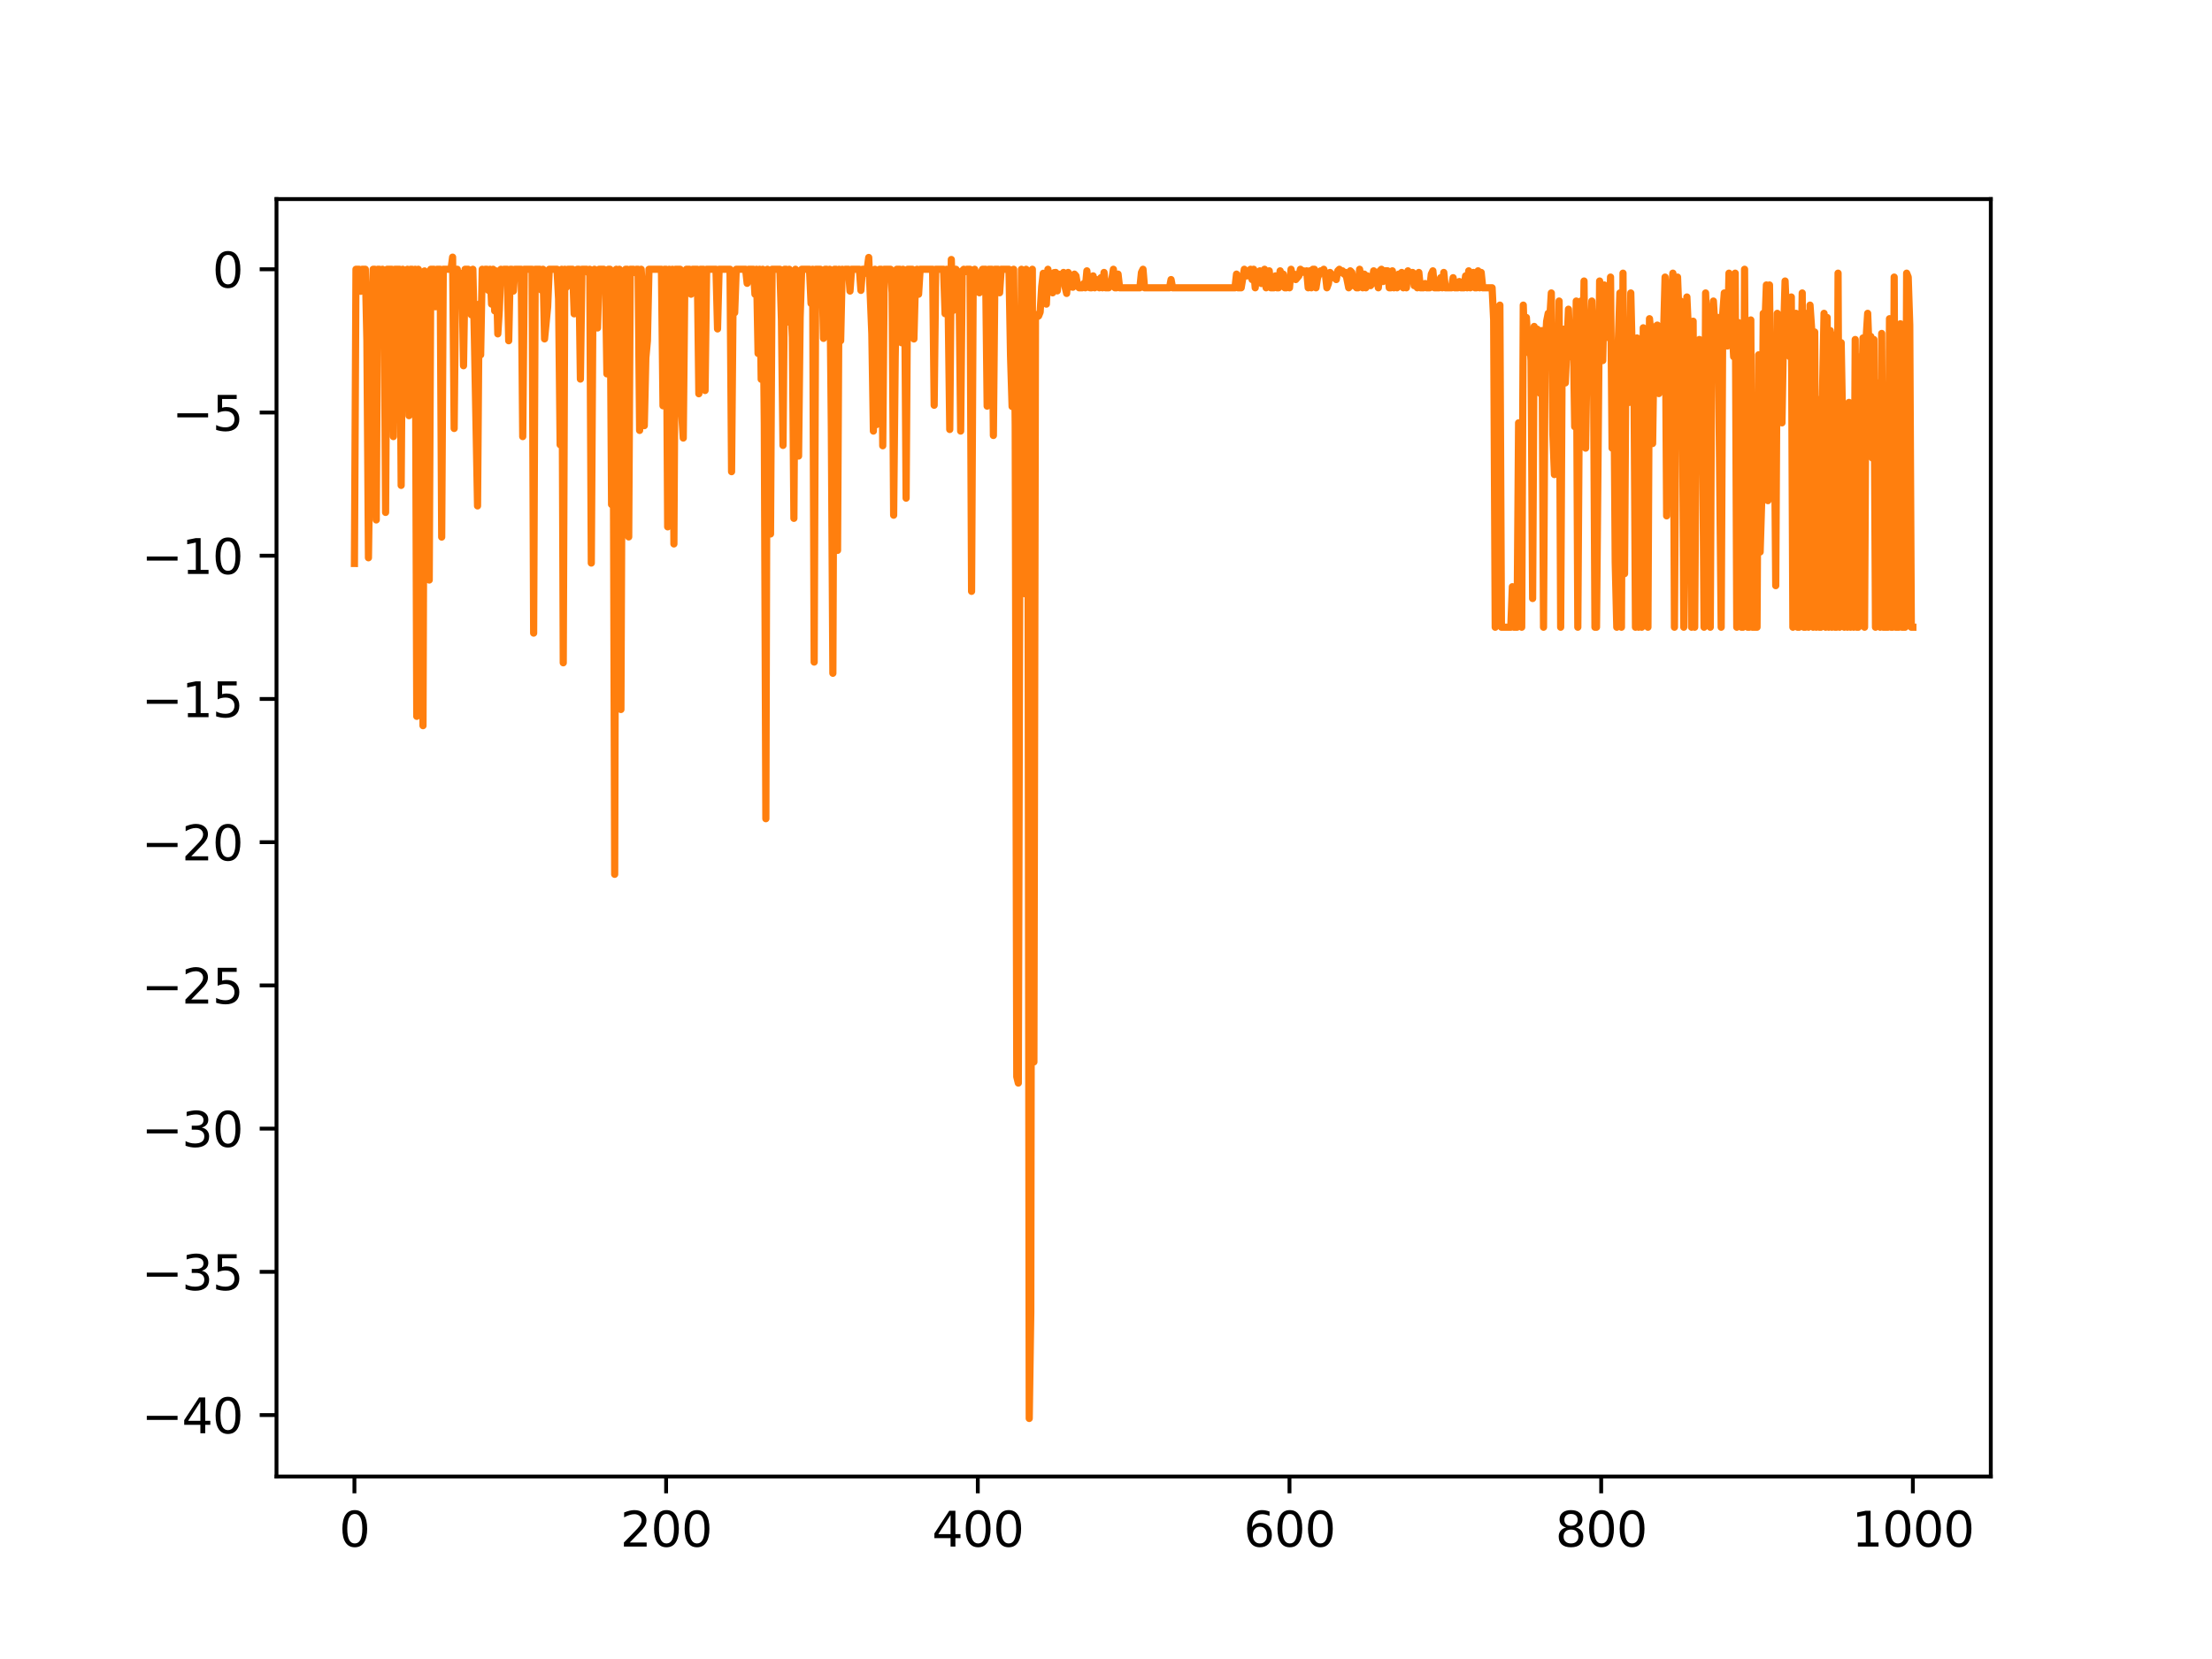<?xml version="1.0" encoding="utf-8" standalone="no"?>
<!DOCTYPE svg PUBLIC "-//W3C//DTD SVG 1.1//EN"
  "http://www.w3.org/Graphics/SVG/1.1/DTD/svg11.dtd">
<svg xmlns:xlink="http://www.w3.org/1999/xlink" width="460.8pt" height="345.6pt" viewBox="0 0 460.8 345.6" xmlns="http://www.w3.org/2000/svg" version="1.1">
 <defs>
  <style type="text/css">*{stroke-linejoin: round; stroke-linecap: butt}</style>
 </defs>
 <g id="figure_1">
  <g id="patch_1">
   <path d="M 0 345.6 
L 460.8 345.6 
L 460.8 0 
L 0 0 
z
" style="fill: #ffffff"/>
  </g>
  <g id="axes_1">
   <g id="patch_2">
    <path d="M 57.6 307.584 
L 414.72 307.584 
L 414.72 41.472 
L 57.6 41.472 
z
" style="fill: #ffffff"/>
   </g>
   <g id="matplotlib.axis_1">
    <g id="xtick_1">
     <g id="line2d_1">
      <defs>
       <path id="m3a0485319a" d="M 0 0 
L 0 3.5 
" style="stroke: #000000; stroke-width: 0.8"/>
      </defs>
      <g>
       <use xlink:href="#m3a0485319a" x="73.833" y="307.584" style="stroke: #000000; stroke-width: 0.8"/>
      </g>
     </g>
     <g id="text_1">
      <!-- 0 -->
      <g transform="translate(70.651 322.182) scale(0.1 -0.1)">
       <defs>
        <path id="DejaVuSans-30" d="M 2034 4250 
Q 1547 4250 1301 3770 
Q 1056 3291 1056 2328 
Q 1056 1369 1301 889 
Q 1547 409 2034 409 
Q 2525 409 2770 889 
Q 3016 1369 3016 2328 
Q 3016 3291 2770 3770 
Q 2525 4250 2034 4250 
z
M 2034 4750 
Q 2819 4750 3233 4129 
Q 3647 3509 3647 2328 
Q 3647 1150 3233 529 
Q 2819 -91 2034 -91 
Q 1250 -91 836 529 
Q 422 1150 422 2328 
Q 422 3509 836 4129 
Q 1250 4750 2034 4750 
z
" transform="scale(0.016)"/>
       </defs>
       <use xlink:href="#DejaVuSans-30"/>
      </g>
     </g>
    </g>
    <g id="xtick_2">
     <g id="line2d_2">
      <g>
       <use xlink:href="#m3a0485319a" x="138.764" y="307.584" style="stroke: #000000; stroke-width: 0.8"/>
      </g>
     </g>
     <g id="text_2">
      <!-- 200 -->
      <g transform="translate(129.22 322.182) scale(0.1 -0.1)">
       <defs>
        <path id="DejaVuSans-32" d="M 1228 531 
L 3431 531 
L 3431 0 
L 469 0 
L 469 531 
Q 828 903 1448 1529 
Q 2069 2156 2228 2338 
Q 2531 2678 2651 2914 
Q 2772 3150 2772 3378 
Q 2772 3750 2511 3984 
Q 2250 4219 1831 4219 
Q 1534 4219 1204 4116 
Q 875 4013 500 3803 
L 500 4441 
Q 881 4594 1212 4672 
Q 1544 4750 1819 4750 
Q 2544 4750 2975 4387 
Q 3406 4025 3406 3419 
Q 3406 3131 3298 2873 
Q 3191 2616 2906 2266 
Q 2828 2175 2409 1742 
Q 1991 1309 1228 531 
z
" transform="scale(0.016)"/>
       </defs>
       <use xlink:href="#DejaVuSans-32"/>
       <use xlink:href="#DejaVuSans-30" x="63.623"/>
       <use xlink:href="#DejaVuSans-30" x="127.246"/>
      </g>
     </g>
    </g>
    <g id="xtick_3">
     <g id="line2d_3">
      <g>
       <use xlink:href="#m3a0485319a" x="203.695" y="307.584" style="stroke: #000000; stroke-width: 0.8"/>
      </g>
     </g>
     <g id="text_3">
      <!-- 400 -->
      <g transform="translate(194.151 322.182) scale(0.1 -0.1)">
       <defs>
        <path id="DejaVuSans-34" d="M 2419 4116 
L 825 1625 
L 2419 1625 
L 2419 4116 
z
M 2253 4666 
L 3047 4666 
L 3047 1625 
L 3713 1625 
L 3713 1100 
L 3047 1100 
L 3047 0 
L 2419 0 
L 2419 1100 
L 313 1100 
L 313 1709 
L 2253 4666 
z
" transform="scale(0.016)"/>
       </defs>
       <use xlink:href="#DejaVuSans-34"/>
       <use xlink:href="#DejaVuSans-30" x="63.623"/>
       <use xlink:href="#DejaVuSans-30" x="127.246"/>
      </g>
     </g>
    </g>
    <g id="xtick_4">
     <g id="line2d_4">
      <g>
       <use xlink:href="#m3a0485319a" x="268.625" y="307.584" style="stroke: #000000; stroke-width: 0.8"/>
      </g>
     </g>
     <g id="text_4">
      <!-- 600 -->
      <g transform="translate(259.082 322.182) scale(0.1 -0.1)">
       <defs>
        <path id="DejaVuSans-36" d="M 2113 2584 
Q 1688 2584 1439 2293 
Q 1191 2003 1191 1497 
Q 1191 994 1439 701 
Q 1688 409 2113 409 
Q 2538 409 2786 701 
Q 3034 994 3034 1497 
Q 3034 2003 2786 2293 
Q 2538 2584 2113 2584 
z
M 3366 4563 
L 3366 3988 
Q 3128 4100 2886 4159 
Q 2644 4219 2406 4219 
Q 1781 4219 1451 3797 
Q 1122 3375 1075 2522 
Q 1259 2794 1537 2939 
Q 1816 3084 2150 3084 
Q 2853 3084 3261 2657 
Q 3669 2231 3669 1497 
Q 3669 778 3244 343 
Q 2819 -91 2113 -91 
Q 1303 -91 875 529 
Q 447 1150 447 2328 
Q 447 3434 972 4092 
Q 1497 4750 2381 4750 
Q 2619 4750 2861 4703 
Q 3103 4656 3366 4563 
z
" transform="scale(0.016)"/>
       </defs>
       <use xlink:href="#DejaVuSans-36"/>
       <use xlink:href="#DejaVuSans-30" x="63.623"/>
       <use xlink:href="#DejaVuSans-30" x="127.246"/>
      </g>
     </g>
    </g>
    <g id="xtick_5">
     <g id="line2d_5">
      <g>
       <use xlink:href="#m3a0485319a" x="333.556" y="307.584" style="stroke: #000000; stroke-width: 0.8"/>
      </g>
     </g>
     <g id="text_5">
      <!-- 800 -->
      <g transform="translate(324.013 322.182) scale(0.1 -0.1)">
       <defs>
        <path id="DejaVuSans-38" d="M 2034 2216 
Q 1584 2216 1326 1975 
Q 1069 1734 1069 1313 
Q 1069 891 1326 650 
Q 1584 409 2034 409 
Q 2484 409 2743 651 
Q 3003 894 3003 1313 
Q 3003 1734 2745 1975 
Q 2488 2216 2034 2216 
z
M 1403 2484 
Q 997 2584 770 2862 
Q 544 3141 544 3541 
Q 544 4100 942 4425 
Q 1341 4750 2034 4750 
Q 2731 4750 3128 4425 
Q 3525 4100 3525 3541 
Q 3525 3141 3298 2862 
Q 3072 2584 2669 2484 
Q 3125 2378 3379 2068 
Q 3634 1759 3634 1313 
Q 3634 634 3220 271 
Q 2806 -91 2034 -91 
Q 1263 -91 848 271 
Q 434 634 434 1313 
Q 434 1759 690 2068 
Q 947 2378 1403 2484 
z
M 1172 3481 
Q 1172 3119 1398 2916 
Q 1625 2713 2034 2713 
Q 2441 2713 2670 2916 
Q 2900 3119 2900 3481 
Q 2900 3844 2670 4047 
Q 2441 4250 2034 4250 
Q 1625 4250 1398 4047 
Q 1172 3844 1172 3481 
z
" transform="scale(0.016)"/>
       </defs>
       <use xlink:href="#DejaVuSans-38"/>
       <use xlink:href="#DejaVuSans-30" x="63.623"/>
       <use xlink:href="#DejaVuSans-30" x="127.246"/>
      </g>
     </g>
    </g>
    <g id="xtick_6">
     <g id="line2d_6">
      <g>
       <use xlink:href="#m3a0485319a" x="398.487" y="307.584" style="stroke: #000000; stroke-width: 0.8"/>
      </g>
     </g>
     <g id="text_6">
      <!-- 1000 -->
      <g transform="translate(385.762 322.182) scale(0.1 -0.1)">
       <defs>
        <path id="DejaVuSans-31" d="M 794 531 
L 1825 531 
L 1825 4091 
L 703 3866 
L 703 4441 
L 1819 4666 
L 2450 4666 
L 2450 531 
L 3481 531 
L 3481 0 
L 794 0 
L 794 531 
z
" transform="scale(0.016)"/>
       </defs>
       <use xlink:href="#DejaVuSans-31"/>
       <use xlink:href="#DejaVuSans-30" x="63.623"/>
       <use xlink:href="#DejaVuSans-30" x="127.246"/>
       <use xlink:href="#DejaVuSans-30" x="190.869"/>
      </g>
     </g>
    </g>
   </g>
   <g id="matplotlib.axis_2">
    <g id="ytick_1">
     <g id="line2d_7">
      <defs>
       <path id="mcf694f6904" d="M 0 0 
L -3.5 0 
" style="stroke: #000000; stroke-width: 0.8"/>
      </defs>
      <g>
       <use xlink:href="#mcf694f6904" x="57.6" y="294.78" style="stroke: #000000; stroke-width: 0.8"/>
      </g>
     </g>
     <g id="text_7">
      <!-- −40 -->
      <g transform="translate(29.495 298.579) scale(0.1 -0.1)">
       <defs>
        <path id="DejaVuSans-2212" d="M 678 2272 
L 4684 2272 
L 4684 1741 
L 678 1741 
L 678 2272 
z
" transform="scale(0.016)"/>
       </defs>
       <use xlink:href="#DejaVuSans-2212"/>
       <use xlink:href="#DejaVuSans-34" x="83.789"/>
       <use xlink:href="#DejaVuSans-30" x="147.412"/>
      </g>
     </g>
    </g>
    <g id="ytick_2">
     <g id="line2d_8">
      <g>
       <use xlink:href="#mcf694f6904" x="57.6" y="264.945" style="stroke: #000000; stroke-width: 0.8"/>
      </g>
     </g>
     <g id="text_8">
      <!-- −35 -->
      <g transform="translate(29.495 268.744) scale(0.1 -0.1)">
       <defs>
        <path id="DejaVuSans-33" d="M 2597 2516 
Q 3050 2419 3304 2112 
Q 3559 1806 3559 1356 
Q 3559 666 3084 287 
Q 2609 -91 1734 -91 
Q 1441 -91 1130 -33 
Q 819 25 488 141 
L 488 750 
Q 750 597 1062 519 
Q 1375 441 1716 441 
Q 2309 441 2620 675 
Q 2931 909 2931 1356 
Q 2931 1769 2642 2001 
Q 2353 2234 1838 2234 
L 1294 2234 
L 1294 2753 
L 1863 2753 
Q 2328 2753 2575 2939 
Q 2822 3125 2822 3475 
Q 2822 3834 2567 4026 
Q 2313 4219 1838 4219 
Q 1578 4219 1281 4162 
Q 984 4106 628 3988 
L 628 4550 
Q 988 4650 1302 4700 
Q 1616 4750 1894 4750 
Q 2613 4750 3031 4423 
Q 3450 4097 3450 3541 
Q 3450 3153 3228 2886 
Q 3006 2619 2597 2516 
z
" transform="scale(0.016)"/>
        <path id="DejaVuSans-35" d="M 691 4666 
L 3169 4666 
L 3169 4134 
L 1269 4134 
L 1269 2991 
Q 1406 3038 1543 3061 
Q 1681 3084 1819 3084 
Q 2600 3084 3056 2656 
Q 3513 2228 3513 1497 
Q 3513 744 3044 326 
Q 2575 -91 1722 -91 
Q 1428 -91 1123 -41 
Q 819 9 494 109 
L 494 744 
Q 775 591 1075 516 
Q 1375 441 1709 441 
Q 2250 441 2565 725 
Q 2881 1009 2881 1497 
Q 2881 1984 2565 2268 
Q 2250 2553 1709 2553 
Q 1456 2553 1204 2497 
Q 953 2441 691 2322 
L 691 4666 
z
" transform="scale(0.016)"/>
       </defs>
       <use xlink:href="#DejaVuSans-2212"/>
       <use xlink:href="#DejaVuSans-33" x="83.789"/>
       <use xlink:href="#DejaVuSans-35" x="147.412"/>
      </g>
     </g>
    </g>
    <g id="ytick_3">
     <g id="line2d_9">
      <g>
       <use xlink:href="#mcf694f6904" x="57.6" y="235.109" style="stroke: #000000; stroke-width: 0.8"/>
      </g>
     </g>
     <g id="text_9">
      <!-- −30 -->
      <g transform="translate(29.495 238.908) scale(0.1 -0.1)">
       <use xlink:href="#DejaVuSans-2212"/>
       <use xlink:href="#DejaVuSans-33" x="83.789"/>
       <use xlink:href="#DejaVuSans-30" x="147.412"/>
      </g>
     </g>
    </g>
    <g id="ytick_4">
     <g id="line2d_10">
      <g>
       <use xlink:href="#mcf694f6904" x="57.6" y="205.273" style="stroke: #000000; stroke-width: 0.8"/>
      </g>
     </g>
     <g id="text_10">
      <!-- −25 -->
      <g transform="translate(29.495 209.073) scale(0.1 -0.1)">
       <use xlink:href="#DejaVuSans-2212"/>
       <use xlink:href="#DejaVuSans-32" x="83.789"/>
       <use xlink:href="#DejaVuSans-35" x="147.412"/>
      </g>
     </g>
    </g>
    <g id="ytick_5">
     <g id="line2d_11">
      <g>
       <use xlink:href="#mcf694f6904" x="57.6" y="175.438" style="stroke: #000000; stroke-width: 0.8"/>
      </g>
     </g>
     <g id="text_11">
      <!-- −20 -->
      <g transform="translate(29.495 179.237) scale(0.1 -0.1)">
       <use xlink:href="#DejaVuSans-2212"/>
       <use xlink:href="#DejaVuSans-32" x="83.789"/>
       <use xlink:href="#DejaVuSans-30" x="147.412"/>
      </g>
     </g>
    </g>
    <g id="ytick_6">
     <g id="line2d_12">
      <g>
       <use xlink:href="#mcf694f6904" x="57.6" y="145.602" style="stroke: #000000; stroke-width: 0.8"/>
      </g>
     </g>
     <g id="text_12">
      <!-- −15 -->
      <g transform="translate(29.495 149.401) scale(0.1 -0.1)">
       <use xlink:href="#DejaVuSans-2212"/>
       <use xlink:href="#DejaVuSans-31" x="83.789"/>
       <use xlink:href="#DejaVuSans-35" x="147.412"/>
      </g>
     </g>
    </g>
    <g id="ytick_7">
     <g id="line2d_13">
      <g>
       <use xlink:href="#mcf694f6904" x="57.6" y="115.766" style="stroke: #000000; stroke-width: 0.8"/>
      </g>
     </g>
     <g id="text_13">
      <!-- −10 -->
      <g transform="translate(29.495 119.566) scale(0.1 -0.1)">
       <use xlink:href="#DejaVuSans-2212"/>
       <use xlink:href="#DejaVuSans-31" x="83.789"/>
       <use xlink:href="#DejaVuSans-30" x="147.412"/>
      </g>
     </g>
    </g>
    <g id="ytick_8">
     <g id="line2d_14">
      <g>
       <use xlink:href="#mcf694f6904" x="57.6" y="85.931" style="stroke: #000000; stroke-width: 0.8"/>
      </g>
     </g>
     <g id="text_14">
      <!-- −5 -->
      <g transform="translate(35.858 89.73) scale(0.1 -0.1)">
       <use xlink:href="#DejaVuSans-2212"/>
       <use xlink:href="#DejaVuSans-35" x="83.789"/>
      </g>
     </g>
    </g>
    <g id="ytick_9">
     <g id="line2d_15">
      <g>
       <use xlink:href="#mcf694f6904" x="57.6" y="56.095" style="stroke: #000000; stroke-width: 0.8"/>
      </g>
     </g>
     <g id="text_15">
      <!-- 0 -->
      <g transform="translate(44.237 59.894) scale(0.1 -0.1)">
       <use xlink:href="#DejaVuSans-30"/>
      </g>
     </g>
    </g>
   </g>
   <g id="line2d_16">
    <path d="M 73.833 117.379 
" clip-path="url(#p1944edf31f)" style="fill: none; stroke: #1f77b4; stroke-width: 1.5; stroke-linecap: square"/>
   </g>
   <g id="line2d_17">
    <path d="M 73.833 117.379 
L 74.157 56.095 
L 74.807 56.095 
L 75.131 60.686 
L 75.456 56.095 
L 76.105 56.095 
L 76.43 70.985 
L 76.755 116.193 
L 77.404 69.549 
L 77.729 56.095 
L 78.053 56.095 
L 78.378 108.312 
L 78.703 56.095 
L 79.027 56.095 
L 79.352 68.522 
L 79.677 56.095 
L 80.001 57.297 
L 80.326 106.743 
L 80.65 56.095 
L 81.624 56.095 
L 81.949 90.949 
L 82.274 56.095 
L 83.248 56.095 
L 83.572 101.116 
L 83.897 56.095 
L 84.222 70.608 
L 84.546 60.19 
L 84.871 56.095 
L 85.196 86.588 
L 85.52 56.095 
L 85.845 56.095 
L 86.17 61.294 
L 86.494 56.095 
L 86.819 149.224 
L 87.144 56.095 
L 87.468 67.727 
L 87.793 70.636 
L 88.118 151.168 
L 88.442 56.439 
L 89.091 87.561 
L 89.416 120.832 
L 89.741 56.095 
L 90.39 56.095 
L 90.715 63.907 
L 91.039 56.095 
L 91.689 56.095 
L 92.013 111.884 
L 92.338 56.095 
L 93.961 56.095 
L 94.286 53.568 
L 94.611 89.258 
L 94.935 56.095 
L 95.26 56.095 
L 95.585 59.358 
L 95.909 60.988 
L 96.234 56.93 
L 96.559 76.191 
L 96.883 56.095 
L 97.533 56.095 
L 97.857 56.592 
L 98.182 65.579 
L 98.506 56.095 
L 98.831 70.783 
L 99.48 105.389 
L 99.805 63.351 
L 100.13 73.923 
L 100.454 56.095 
L 100.779 56.439 
L 101.104 56.095 
L 101.428 56.095 
L 101.753 60.492 
L 102.078 56.095 
L 102.402 63.351 
L 102.727 56.095 
L 103.052 64.765 
L 103.376 56.439 
L 103.701 69.549 
L 104.026 64.508 
L 104.35 56.095 
L 104.675 57.617 
L 105 56.095 
L 105.649 56.095 
L 105.974 70.985 
L 106.298 56.095 
L 106.623 56.095 
L 106.947 60.637 
L 107.272 56.095 
L 108.571 56.095 
L 108.895 90.949 
L 109.22 56.095 
L 110.843 56.095 
L 111.168 131.886 
L 111.493 56.095 
L 112.467 56.095 
L 112.791 60.432 
L 113.116 56.095 
L 113.441 70.596 
L 114.09 63.907 
L 114.415 56.095 
L 116.038 56.095 
L 116.362 62.301 
L 116.687 92.646 
L 117.012 56.095 
L 117.336 138.071 
L 117.661 56.095 
L 117.986 59.849 
L 118.31 56.095 
L 119.284 56.095 
L 119.609 65.378 
L 119.934 56.592 
L 120.258 56.095 
L 120.583 56.095 
L 120.908 78.972 
L 121.232 56.095 
L 122.206 56.095 
L 122.531 56.786 
L 122.856 56.095 
L 123.18 117.297 
L 123.505 64.724 
L 123.83 56.095 
L 124.479 68.32 
L 124.803 56.095 
L 125.777 56.095 
L 126.102 56.93 
L 126.427 77.887 
L 126.751 56.095 
L 127.076 56.095 
L 127.401 105.101 
L 127.725 79.211 
L 128.05 182.135 
L 128.375 56.095 
L 128.699 63.402 
L 129.024 56.095 
L 129.349 147.8 
L 129.673 72.671 
L 129.998 57.111 
L 130.323 56.095 
L 130.647 56.095 
L 130.972 111.85 
L 131.297 56.095 
L 131.946 56.095 
L 132.271 56.786 
L 132.595 56.095 
L 132.92 56.095 
L 133.245 89.664 
L 133.569 56.095 
L 133.894 61.294 
L 134.218 88.675 
L 134.543 74.545 
L 134.868 70.985 
L 135.192 56.095 
L 137.79 56.095 
L 138.114 84.532 
L 138.439 56.095 
L 138.764 56.095 
L 139.088 109.748 
L 139.413 56.095 
L 139.738 61.294 
L 140.062 56.095 
L 140.387 113.311 
L 140.712 56.095 
L 141.686 56.095 
L 142.01 86.285 
L 142.335 91.253 
L 142.659 59.021 
L 142.984 56.095 
L 143.633 56.095 
L 143.958 61.294 
L 144.283 56.095 
L 145.257 56.095 
L 145.581 82.025 
L 145.906 56.095 
L 146.555 56.095 
L 146.88 81.352 
L 147.205 56.095 
L 149.153 56.095 
L 149.477 68.519 
L 149.802 56.095 
L 152.074 56.095 
L 152.399 98.258 
L 152.724 60.988 
L 153.048 65.14 
L 153.373 56.095 
L 155.321 56.095 
L 155.646 59.021 
L 155.97 56.095 
L 156.944 56.095 
L 157.269 61.294 
L 157.594 56.095 
L 157.918 73.629 
L 158.243 56.095 
L 158.568 79.011 
L 158.892 56.095 
L 159.217 88.372 
L 159.542 170.55 
L 159.866 56.095 
L 160.191 65.378 
L 160.515 111.238 
L 160.84 56.095 
L 162.463 56.095 
L 162.788 66.699 
L 163.113 92.784 
L 163.437 56.095 
L 163.762 56.095 
L 164.087 67.08 
L 164.411 56.095 
L 165.061 70.227 
L 165.385 107.979 
L 165.71 56.095 
L 166.035 56.439 
L 166.359 95.004 
L 166.684 66.135 
L 167.009 56.095 
L 168.632 56.095 
L 168.957 63.216 
L 169.281 56.095 
L 169.606 137.919 
L 169.93 56.095 
L 170.904 56.095 
L 171.229 56.93 
L 171.554 70.491 
L 171.878 56.095 
L 172.203 56.095 
L 172.528 56.439 
L 172.852 56.095 
L 173.177 88.675 
L 173.502 140.254 
L 173.826 56.095 
L 174.151 56.095 
L 174.476 114.654 
L 174.8 56.095 
L 175.125 70.985 
L 175.45 56.095 
L 175.774 57.297 
L 176.099 56.095 
L 176.748 56.095 
L 177.073 60.637 
L 177.398 56.095 
L 179.021 56.095 
L 179.345 60.492 
L 179.67 56.095 
L 179.995 56.095 
L 180.319 56.93 
L 180.644 56.095 
L 180.969 53.633 
L 181.618 69.549 
L 181.943 89.801 
L 182.267 56.095 
L 182.592 88.454 
L 183.241 56.095 
L 183.566 56.095 
L 183.891 92.862 
L 184.215 56.095 
L 185.514 56.095 
L 185.839 60.988 
L 186.163 107.325 
L 186.488 74.367 
L 186.813 56.095 
L 187.462 56.095 
L 187.786 71.392 
L 188.111 56.095 
L 188.436 57.297 
L 188.76 103.776 
L 189.085 56.095 
L 190.059 56.095 
L 190.384 70.608 
L 190.708 58.662 
L 191.033 56.095 
L 191.358 61.294 
L 191.682 56.095 
L 194.28 56.095 
L 194.604 84.42 
L 194.929 56.095 
L 196.552 56.095 
L 196.877 65.348 
L 197.201 56.095 
L 197.526 64.482 
L 197.851 89.469 
L 198.175 54.059 
L 198.5 64.724 
L 198.825 56.095 
L 199.149 56.095 
L 199.474 56.592 
L 199.799 61.294 
L 200.123 89.801 
L 200.448 56.439 
L 200.773 56.095 
L 201.097 56.592 
L 201.422 56.095 
L 202.071 56.095 
L 202.396 123.186 
L 202.721 60.432 
L 203.045 56.095 
L 203.37 60.492 
L 203.695 56.93 
L 204.019 60.988 
L 204.344 56.93 
L 204.669 56.095 
L 205.318 56.095 
L 205.642 84.606 
L 205.967 56.095 
L 206.616 56.095 
L 206.941 90.718 
L 207.266 56.095 
L 207.915 56.095 
L 208.24 60.988 
L 208.564 56.095 
L 210.188 56.095 
L 210.512 74.121 
L 210.837 84.681 
L 211.162 56.095 
L 211.486 88.675 
L 211.811 224.304 
L 212.136 225.622 
L 212.46 109.799 
L 212.785 56.095 
L 213.11 71.375 
L 213.434 123.675 
L 213.759 56.095 
L 214.083 56.592 
L 214.408 295.488 
L 214.733 273.332 
L 215.057 56.095 
L 215.382 221.22 
L 215.707 66.624 
L 216.031 65.51 
L 216.356 65.826 
L 216.681 65.021 
L 217.005 59.714 
L 217.33 56.93 
L 217.979 63.354 
L 218.304 56.095 
L 218.629 59.035 
L 218.953 58.64 
L 219.278 61.001 
L 219.603 56.792 
L 219.927 56.755 
L 220.252 60.593 
L 220.577 57.124 
L 220.901 58.202 
L 221.226 58.588 
L 221.551 56.755 
L 221.875 59.771 
L 222.2 61.13 
L 222.525 56.755 
L 223.174 59.771 
L 223.498 59.833 
L 223.823 57.105 
L 224.148 57.469 
L 224.472 59.404 
L 224.797 59.952 
L 225.446 59.952 
L 225.771 59.066 
L 226.096 59.952 
L 226.42 56.419 
L 226.745 59.833 
L 227.07 59.952 
L 227.394 59.952 
L 227.719 57.469 
L 228.044 59.952 
L 228.368 58.239 
L 228.693 59.502 
L 229.018 59.952 
L 229.342 57.847 
L 229.667 59.952 
L 229.992 56.755 
L 230.316 59.952 
L 230.966 59.952 
L 231.615 58.214 
L 231.939 56.095 
L 232.264 59.952 
L 232.589 59.952 
L 232.913 57.105 
L 233.238 59.952 
L 237.459 59.952 
L 237.783 56.755 
L 238.108 56.095 
L 238.433 59.952 
L 243.627 59.952 
L 243.952 58.239 
L 244.276 59.952 
L 257.263 59.952 
L 257.587 57.105 
L 257.912 59.952 
L 258.561 59.952 
L 259.21 56.095 
L 259.535 57.469 
L 259.86 57.469 
L 260.184 56.419 
L 260.509 56.095 
L 260.834 58.239 
L 261.158 56.095 
L 261.483 59.952 
L 261.808 56.755 
L 262.132 56.755 
L 262.457 56.419 
L 262.782 59.066 
L 263.106 56.755 
L 263.431 56.095 
L 263.756 59.952 
L 264.08 56.755 
L 264.405 56.419 
L 264.73 59.952 
L 265.379 59.952 
L 265.704 57.469 
L 266.028 59.952 
L 266.353 59.952 
L 266.678 56.419 
L 267.002 57.469 
L 267.327 57.105 
L 267.651 59.952 
L 267.976 59.952 
L 268.301 58.239 
L 268.625 59.952 
L 268.95 56.095 
L 269.275 57.847 
L 269.599 57.105 
L 269.924 58.239 
L 270.573 57.469 
L 270.898 56.095 
L 271.223 56.755 
L 271.547 56.419 
L 271.872 56.755 
L 272.197 56.419 
L 272.521 59.952 
L 272.846 56.419 
L 273.171 59.952 
L 273.495 56.095 
L 273.82 56.095 
L 274.145 59.952 
L 274.469 57.847 
L 275.119 56.419 
L 275.443 56.755 
L 275.768 56.095 
L 276.093 57.105 
L 276.417 59.952 
L 276.742 59.066 
L 277.066 56.755 
L 277.391 57.105 
L 277.716 57.847 
L 278.04 57.847 
L 278.365 58.239 
L 278.69 56.419 
L 279.014 56.095 
L 279.339 56.755 
L 279.664 56.419 
L 279.988 57.105 
L 280.313 56.755 
L 280.962 59.952 
L 281.287 56.419 
L 281.612 56.755 
L 281.936 59.502 
L 282.261 58.646 
L 282.586 59.952 
L 282.91 59.952 
L 283.235 56.095 
L 283.884 59.952 
L 284.209 57.105 
L 284.534 59.952 
L 284.858 57.469 
L 285.183 59.066 
L 285.507 59.502 
L 285.832 59.066 
L 286.157 56.419 
L 286.481 58.646 
L 286.806 57.847 
L 287.131 59.952 
L 287.455 56.419 
L 287.78 56.095 
L 288.105 58.646 
L 288.429 56.419 
L 289.079 56.419 
L 289.403 59.952 
L 289.728 59.952 
L 290.053 56.419 
L 290.377 59.952 
L 290.702 59.066 
L 291.027 59.952 
L 291.351 57.105 
L 291.676 59.066 
L 292.001 56.755 
L 292.325 59.952 
L 292.65 58.646 
L 292.975 59.952 
L 293.299 56.419 
L 293.624 57.469 
L 294.273 56.755 
L 294.598 59.502 
L 294.922 57.469 
L 295.247 59.952 
L 295.572 56.755 
L 295.896 59.952 
L 296.546 59.952 
L 296.87 59.066 
L 297.195 59.952 
L 297.844 59.952 
L 298.169 57.105 
L 298.494 56.419 
L 298.818 59.952 
L 299.792 59.952 
L 300.117 57.847 
L 300.442 59.952 
L 300.766 56.755 
L 301.091 59.952 
L 302.39 59.952 
L 302.714 57.847 
L 303.039 59.952 
L 303.688 59.952 
L 304.013 58.646 
L 304.337 59.952 
L 304.987 59.952 
L 305.311 57.469 
L 305.636 59.952 
L 305.961 56.419 
L 306.285 59.952 
L 306.61 57.469 
L 306.935 56.755 
L 307.259 59.952 
L 307.584 59.952 
L 307.909 56.419 
L 308.233 59.952 
L 308.558 56.755 
L 308.883 59.952 
L 310.831 59.952 
L 311.155 66.65 
L 311.48 130.66 
L 311.805 66.391 
L 312.129 75.961 
L 312.454 63.562 
L 312.778 130.66 
L 314.726 130.66 
L 315.051 122.221 
L 315.376 130.66 
L 316.025 130.66 
L 316.35 88.086 
L 316.674 98.865 
L 316.999 130.66 
L 317.324 63.562 
L 317.648 73.535 
L 317.973 66.136 
L 318.298 71.728 
L 318.622 69.771 
L 318.947 75.117 
L 319.272 124.682 
L 319.596 68.002 
L 319.921 74.309 
L 320.246 68.573 
L 320.57 71.728 
L 320.895 81.988 
L 321.219 68.865 
L 321.544 130.66 
L 321.869 72.43 
L 322.193 66.912 
L 322.518 65.273 
L 322.843 66.391 
L 323.167 61.03 
L 323.492 90.572 
L 323.817 98.865 
L 324.141 75.117 
L 324.466 90.572 
L 324.791 62.713 
L 325.115 130.66 
L 325.44 71.052 
L 325.765 68.573 
L 326.089 79.767 
L 326.739 64.415 
L 327.063 74.309 
L 327.388 72.43 
L 327.713 67.724 
L 328.037 88.885 
L 328.362 62.713 
L 328.687 130.66 
L 329.011 81.41 
L 329.336 62.713 
L 329.661 81.988 
L 329.985 58.54 
L 330.31 93.36 
L 330.634 72.791 
L 330.959 68.865 
L 331.284 71.728 
L 331.608 62.713 
L 331.933 72.43 
L 332.258 130.66 
L 332.582 130.66 
L 333.232 58.54 
L 333.556 70.083 
L 333.881 75.117 
L 334.206 59.365 
L 334.53 67.179 
L 334.855 69.162 
L 335.18 70.4 
L 335.504 57.72 
L 335.829 93.36 
L 336.154 73.159 
L 336.478 117.174 
L 336.803 130.66 
L 337.128 70.723 
L 337.452 61.03 
L 337.777 130.66 
L 338.102 56.905 
L 338.426 119.508 
L 338.751 67.179 
L 339.075 78.251 
L 339.4 83.831 
L 339.725 61.03 
L 340.049 74.709 
L 340.374 76.845 
L 340.699 130.66 
L 341.023 70.4 
L 341.348 130.66 
L 341.673 102.834 
L 341.997 130.66 
L 342.322 68.285 
L 342.647 80.847 
L 342.971 85.853 
L 343.296 130.66 
L 343.621 66.391 
L 343.945 69.771 
L 344.27 92.394 
L 344.595 70.083 
L 344.919 68.002 
L 345.244 67.724 
L 345.569 81.988 
L 345.893 73.535 
L 346.218 68.865 
L 346.543 69.771 
L 346.867 57.72 
L 347.192 107.462 
L 347.517 64.415 
L 347.841 90.572 
L 348.166 61.03 
L 348.49 56.905 
L 348.815 130.66 
L 349.14 78.744 
L 349.464 57.72 
L 349.789 66.136 
L 350.114 62.713 
L 350.438 74.309 
L 350.763 130.66 
L 351.088 86.572 
L 351.412 61.869 
L 352.062 76.398 
L 352.386 130.66 
L 352.711 66.912 
L 353.036 130.66 
L 353.36 82.584 
L 353.685 77.771 
L 354.01 70.723 
L 354.334 95.419 
L 354.659 85.853 
L 354.984 130.66 
L 355.308 61.03 
L 355.633 70.4 
L 355.958 73.535 
L 356.282 130.66 
L 356.607 66.65 
L 356.931 62.713 
L 357.256 68.285 
L 357.581 71.728 
L 357.905 66.136 
L 358.555 130.66 
L 358.879 65.273 
L 359.204 61.03 
L 359.529 71.052 
L 359.853 72.076 
L 360.178 56.905 
L 360.503 68.865 
L 360.827 68.285 
L 361.152 74.309 
L 361.477 56.905 
L 361.801 130.66 
L 362.126 67.179 
L 362.451 93.36 
L 362.775 130.66 
L 363.1 130.66 
L 363.425 56.095 
L 363.749 112.934 
L 364.074 130.66 
L 364.399 130.66 
L 364.723 66.65 
L 365.048 130.66 
L 366.022 130.66 
L 366.346 73.918 
L 366.671 114.987 
L 366.996 104.296 
L 367.32 65.273 
L 367.645 68.285 
L 367.97 59.365 
L 368.294 104.296 
L 368.619 59.365 
L 368.944 91.465 
L 369.268 79.249 
L 369.593 82.584 
L 369.918 122.005 
L 370.242 65.273 
L 370.567 68.002 
L 370.892 67.449 
L 371.216 88.086 
L 371.541 69.771 
L 371.866 58.54 
L 372.19 66.391 
L 372.515 62.713 
L 372.84 74.309 
L 373.164 61.869 
L 373.489 130.66 
L 373.814 83.198 
L 374.138 65.273 
L 374.463 130.66 
L 374.787 130.66 
L 375.112 81.41 
L 375.437 61.03 
L 375.761 130.66 
L 376.086 130.66 
L 376.411 65.273 
L 376.735 130.66 
L 377.06 63.562 
L 377.385 68.285 
L 377.709 130.66 
L 378.034 69.162 
L 378.359 130.66 
L 378.683 83.198 
L 379.008 130.66 
L 379.333 130.66 
L 379.657 81.988 
L 379.982 65.273 
L 380.307 130.66 
L 380.631 66.136 
L 380.956 130.66 
L 381.281 68.865 
L 381.605 130.66 
L 381.93 69.771 
L 382.255 130.66 
L 382.579 130.66 
L 382.904 56.905 
L 383.229 130.66 
L 383.553 71.387 
L 383.878 89.713 
L 384.202 130.66 
L 384.527 95.419 
L 384.852 130.66 
L 385.176 83.831 
L 385.501 130.66 
L 385.826 87.316 
L 386.15 130.66 
L 386.475 70.723 
L 386.8 130.66 
L 387.124 130.66 
L 387.449 74.309 
L 387.774 83.831 
L 388.098 70.4 
L 388.423 130.66 
L 388.748 70.4 
L 389.072 65.273 
L 389.397 73.918 
L 389.722 70.083 
L 390.046 95.419 
L 390.371 70.723 
L 390.696 130.66 
L 391.345 79.767 
L 391.67 130.66 
L 391.994 69.464 
L 392.319 130.66 
L 393.293 130.66 
L 393.617 66.391 
L 393.942 130.66 
L 394.267 130.66 
L 394.591 57.72 
L 394.916 130.66 
L 395.565 130.66 
L 395.89 67.449 
L 396.215 130.66 
L 396.864 130.66 
L 397.189 56.905 
L 397.513 57.72 
L 397.838 67.724 
L 398.163 130.66 
L 398.487 130.66 
L 398.487 130.66 
" clip-path="url(#p1944edf31f)" style="fill: none; stroke: #ff7f0e; stroke-width: 1.5; stroke-linecap: square"/>
   </g>
   <g id="patch_3">
    <path d="M 57.6 307.584 
L 57.6 41.472 
" style="fill: none; stroke: #000000; stroke-width: 0.8; stroke-linejoin: miter; stroke-linecap: square"/>
   </g>
   <g id="patch_4">
    <path d="M 414.72 307.584 
L 414.72 41.472 
" style="fill: none; stroke: #000000; stroke-width: 0.8; stroke-linejoin: miter; stroke-linecap: square"/>
   </g>
   <g id="patch_5">
    <path d="M 57.6 307.584 
L 414.72 307.584 
" style="fill: none; stroke: #000000; stroke-width: 0.8; stroke-linejoin: miter; stroke-linecap: square"/>
   </g>
   <g id="patch_6">
    <path d="M 57.6 41.472 
L 414.72 41.472 
" style="fill: none; stroke: #000000; stroke-width: 0.8; stroke-linejoin: miter; stroke-linecap: square"/>
   </g>
  </g>
 </g>
 <defs>
  <clipPath id="p1944edf31f">
   <rect x="57.6" y="41.472" width="357.12" height="266.112"/>
  </clipPath>
 </defs>
</svg>
